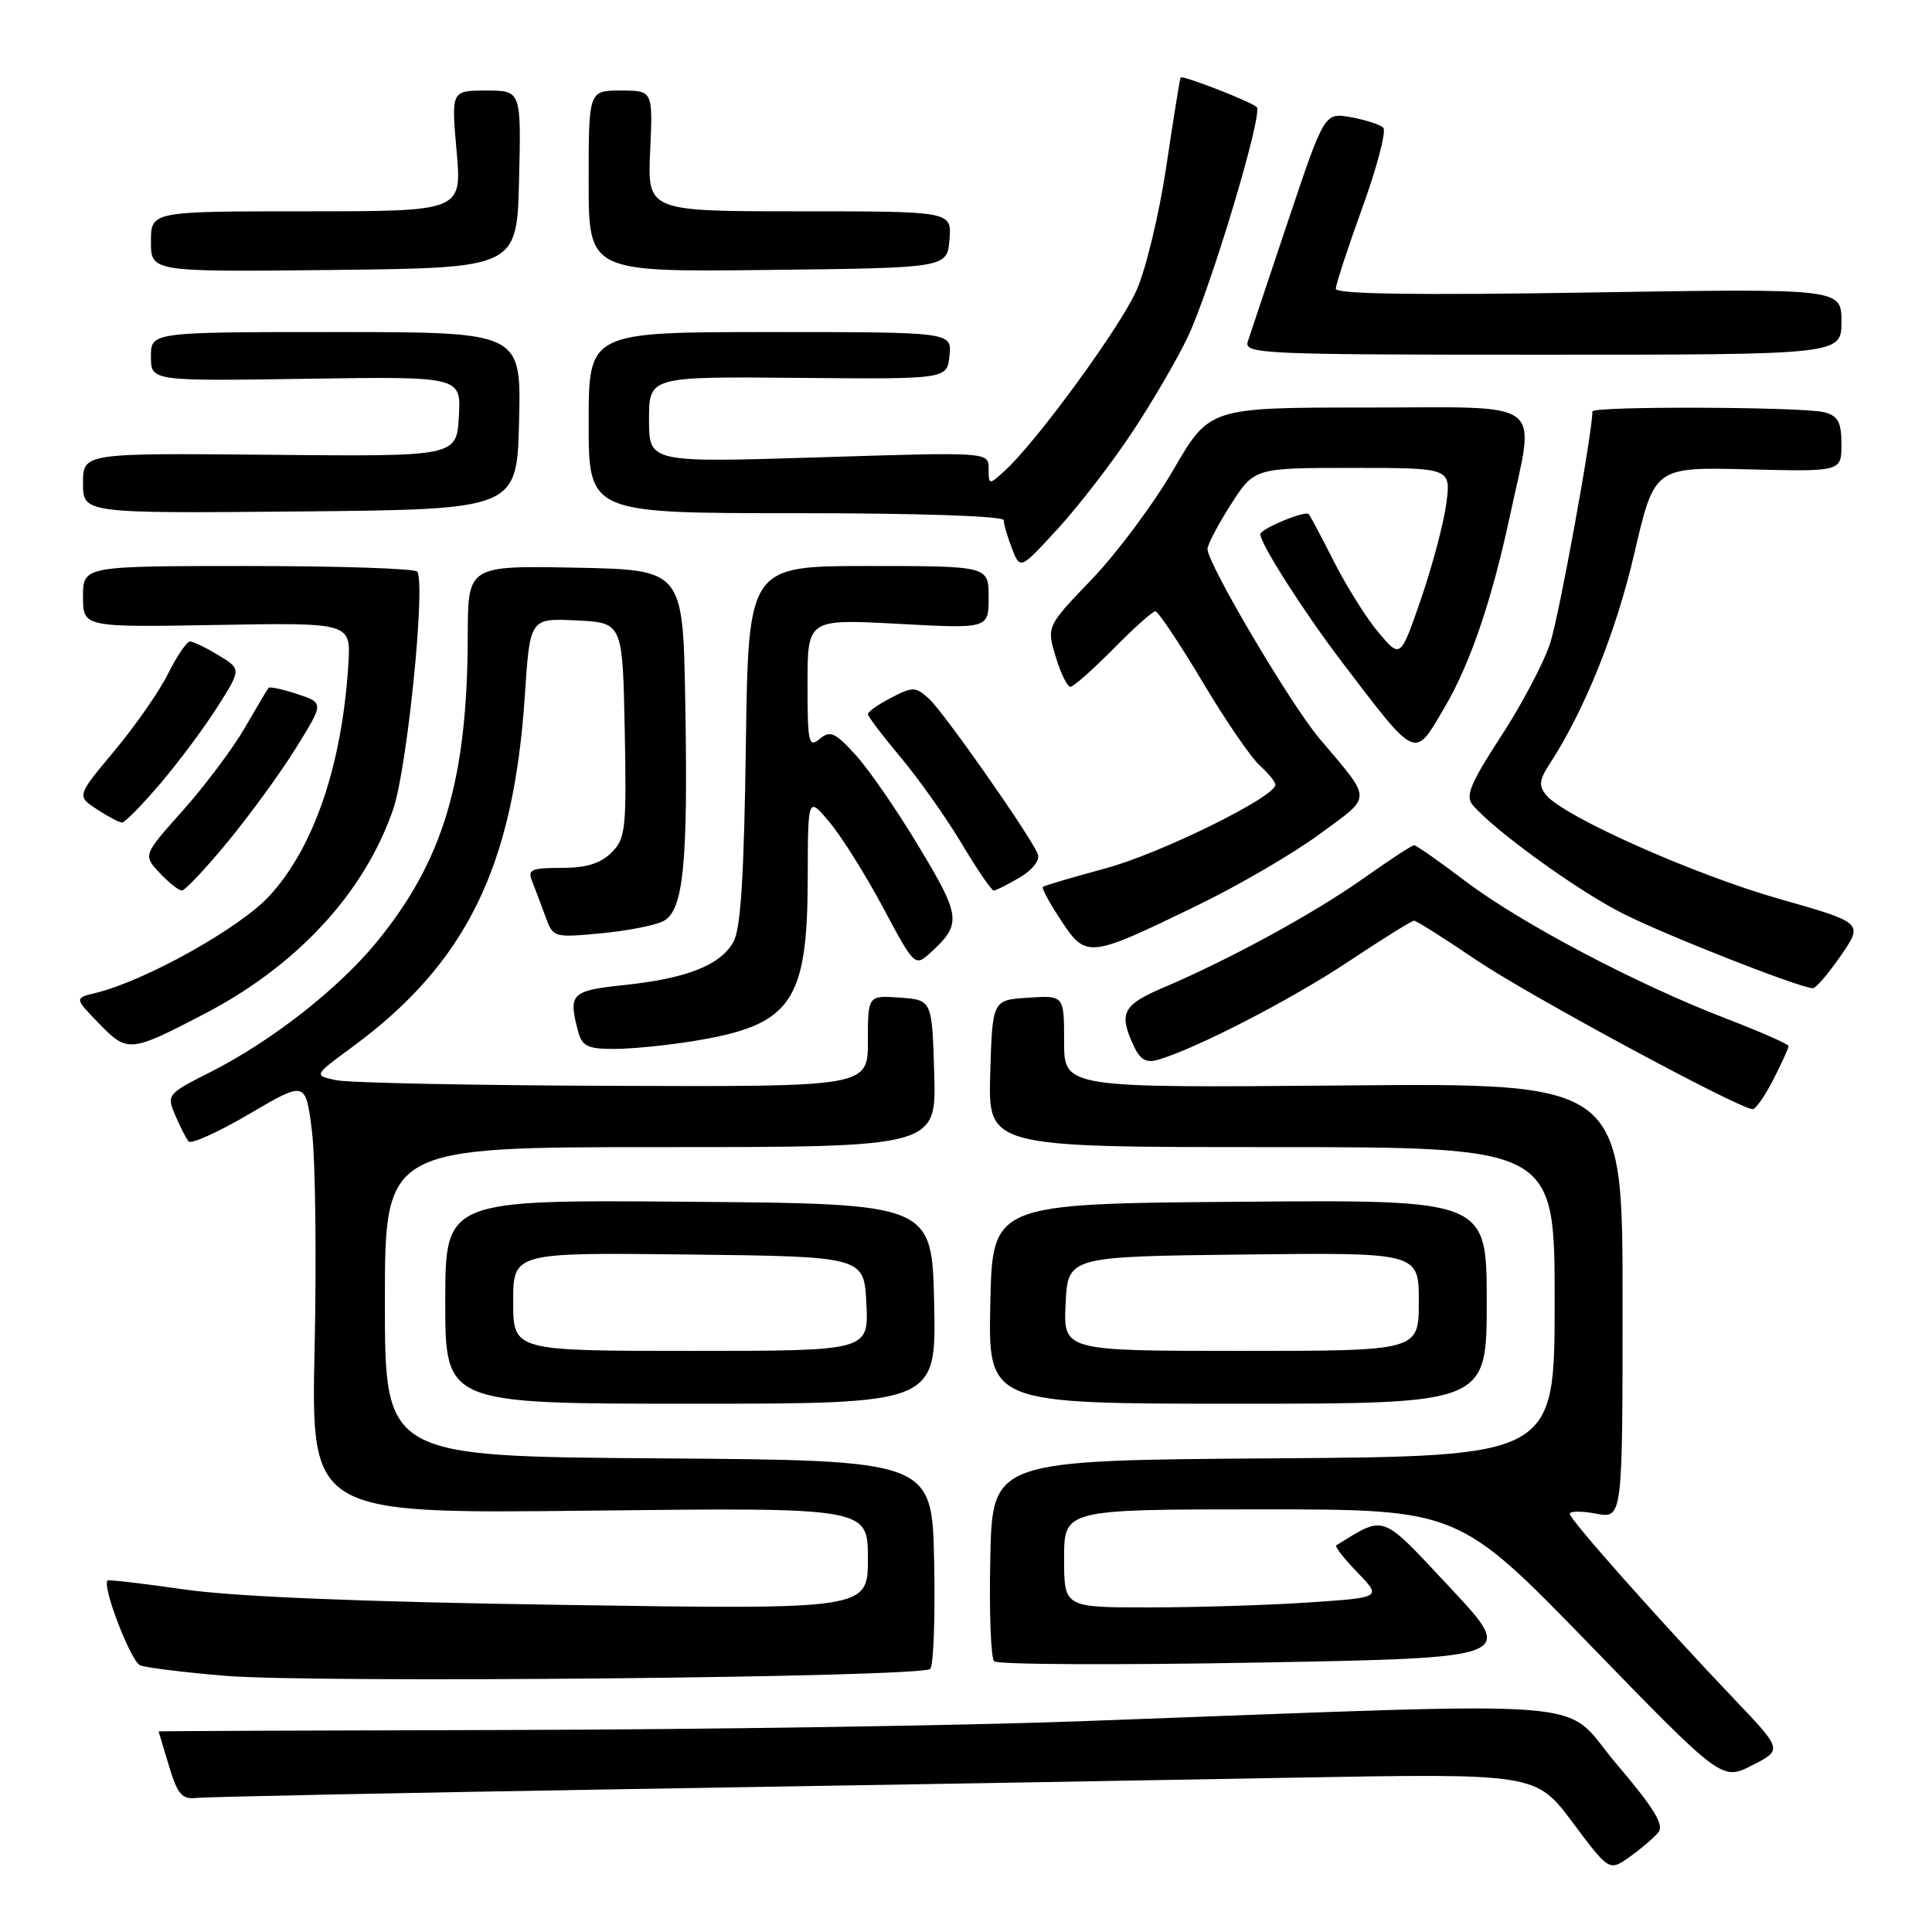 <?xml version="1.0" encoding="UTF-8" standalone="no"?>
<!DOCTYPE svg PUBLIC "-//W3C//DTD SVG 1.1//EN" "http://www.w3.org/Graphics/SVG/1.1/DTD/svg11.dtd" >
<svg xmlns="http://www.w3.org/2000/svg" xmlns:xlink="http://www.w3.org/1999/xlink" version="1.1" viewBox="0 0 256 256">
 <g >
 <path fill="currentColor"
d=" M 219.74 242.80 C 220.54 241.82 219.17 239.58 214.15 233.68 C 206.65 224.86 214.34 225.47 143.00 228.08 C 127.32 228.65 93.46 229.17 67.75 229.23 C 42.04 229.29 21.01 229.38 21.02 229.42 C 21.02 229.46 21.64 231.53 22.39 234.00 C 23.55 237.83 24.11 238.46 26.13 238.23 C 27.43 238.09 53.25 237.56 83.50 237.06 C 113.75 236.57 153.12 235.89 171.00 235.56 C 203.50 234.97 203.50 234.97 208.37 241.47 C 213.23 247.97 213.23 247.97 215.96 246.03 C 217.45 244.97 219.16 243.51 219.74 242.80 Z  M 229.83 225.18 C 219.93 214.78 208.00 201.34 208.00 200.59 C 208.00 200.22 209.57 200.20 211.50 200.57 C 215.00 201.22 215.00 201.22 215.00 172.36 C 215.00 143.50 215.00 143.50 178.00 143.83 C 141.00 144.15 141.00 144.15 141.00 138.02 C 141.00 131.89 141.00 131.89 136.25 132.20 C 131.50 132.50 131.50 132.50 131.21 142.25 C 130.93 152.00 130.93 152.00 168.46 152.00 C 206.00 152.00 206.00 152.00 206.00 172.49 C 206.00 192.98 206.00 192.98 168.75 193.24 C 131.50 193.50 131.50 193.50 131.22 206.42 C 131.06 213.52 131.29 219.69 131.73 220.13 C 132.17 220.57 147.90 220.64 166.69 220.30 C 200.86 219.68 200.86 219.68 192.19 210.42 C 182.83 200.42 183.65 200.73 177.07 204.76 C 176.83 204.91 178.09 206.53 179.87 208.36 C 183.09 211.69 183.09 211.69 173.30 212.34 C 167.91 212.70 158.44 212.99 152.25 212.99 C 141.00 213.00 141.00 213.00 141.00 206.50 C 141.00 200.00 141.00 200.00 167.12 200.00 C 193.24 200.00 193.24 200.00 210.70 217.98 C 228.16 235.96 228.16 235.96 232.18 233.91 C 236.19 231.86 236.19 231.86 229.83 225.18 Z  M 123.26 221.14 C 123.70 220.70 123.93 214.30 123.78 206.92 C 123.50 193.50 123.50 193.50 87.25 193.24 C 51.00 192.98 51.00 192.98 51.00 172.49 C 51.00 152.00 51.00 152.00 87.54 152.00 C 124.07 152.00 124.07 152.00 123.79 142.25 C 123.50 132.50 123.50 132.50 119.25 132.19 C 115.00 131.89 115.00 131.89 115.00 137.94 C 115.00 144.00 115.00 144.00 81.25 143.88 C 62.69 143.82 46.16 143.48 44.53 143.13 C 41.56 142.49 41.56 142.49 46.63 138.77 C 61.76 127.66 68.04 114.90 69.54 92.21 C 70.22 81.91 70.22 81.91 76.36 82.21 C 82.50 82.50 82.50 82.50 82.78 96.72 C 83.03 109.88 82.90 111.10 81.03 112.97 C 79.58 114.42 77.69 115.00 74.39 115.00 C 70.40 115.00 69.88 115.23 70.50 116.75 C 70.89 117.71 71.67 119.80 72.25 121.38 C 73.28 124.24 73.34 124.26 79.64 123.67 C 83.13 123.34 86.86 122.61 87.92 122.04 C 90.57 120.63 91.18 114.46 90.80 93.00 C 90.50 75.50 90.50 75.50 76.25 75.22 C 62.00 74.95 62.00 74.95 61.98 84.22 C 61.94 103.35 58.76 114.03 49.89 124.85 C 44.77 131.09 35.90 138.01 27.78 142.11 C 22.17 144.94 22.07 145.07 23.21 147.75 C 23.85 149.26 24.65 150.83 24.98 151.24 C 25.31 151.65 28.94 150.01 33.04 147.60 C 40.50 143.22 40.50 143.22 41.33 149.86 C 41.79 153.51 41.95 166.42 41.69 178.54 C 41.21 200.58 41.21 200.58 78.11 200.17 C 115.00 199.75 115.00 199.75 115.00 206.51 C 115.00 213.27 115.00 213.27 74.75 212.66 C 48.15 212.27 31.11 211.57 24.50 210.62 C 19.00 209.83 14.39 209.29 14.25 209.42 C 13.49 210.16 17.35 220.20 18.58 220.67 C 19.38 220.98 24.42 221.60 29.77 222.05 C 41.63 223.05 122.13 222.27 123.26 221.14 Z  M 123.78 172.75 C 123.50 159.50 123.50 159.50 91.25 159.24 C 59.00 158.97 59.00 158.97 59.00 172.49 C 59.00 186.00 59.00 186.00 91.53 186.00 C 124.06 186.00 124.06 186.00 123.78 172.75 Z  M 197.00 172.49 C 197.00 158.97 197.00 158.97 164.25 159.24 C 131.50 159.50 131.50 159.50 131.22 172.75 C 130.94 186.00 130.94 186.00 163.97 186.00 C 197.00 186.00 197.00 186.00 197.00 172.49 Z  M 234.98 143.04 C 236.09 140.86 237.00 138.87 237.00 138.61 C 237.00 138.36 233.29 136.72 228.75 134.98 C 216.89 130.42 201.57 122.35 194.23 116.80 C 190.75 114.16 187.66 112.00 187.38 112.00 C 187.09 112.00 184.08 113.97 180.68 116.38 C 174.14 121.01 162.97 127.11 154.25 130.82 C 148.78 133.15 148.22 134.20 150.17 138.47 C 151.05 140.41 151.84 140.88 153.42 140.43 C 158.36 139.02 171.07 132.47 178.63 127.44 C 183.13 124.45 187.06 122.00 187.37 122.00 C 187.69 122.00 191.37 124.33 195.56 127.17 C 202.34 131.77 230.36 146.90 232.23 146.97 C 232.63 146.99 233.87 145.22 234.98 143.04 Z  M 27.02 134.38 C 39.37 127.96 48.27 118.33 52.10 107.23 C 53.93 101.93 56.40 77.69 55.30 75.75 C 55.07 75.34 45.01 75.00 32.94 75.00 C 11.00 75.00 11.00 75.00 11.00 79.06 C 11.00 83.12 11.00 83.12 28.75 82.81 C 46.50 82.50 46.50 82.50 46.16 88.00 C 45.33 101.38 41.60 112.31 35.68 118.73 C 31.75 122.99 19.25 129.97 12.68 131.57 C 9.85 132.25 9.85 132.25 13.13 135.63 C 16.88 139.50 17.24 139.47 27.02 134.38 Z  M 91.88 137.95 C 104.89 135.84 106.99 132.84 107.03 116.35 C 107.05 105.50 107.05 105.50 109.96 109.00 C 111.56 110.92 114.75 116.02 117.04 120.31 C 121.13 127.98 121.24 128.09 123.20 126.32 C 127.46 122.46 127.37 121.52 121.80 112.26 C 118.91 107.44 115.12 101.94 113.38 100.04 C 110.65 97.04 110.00 96.75 108.61 97.91 C 107.15 99.12 107.00 98.44 107.00 90.63 C 107.00 82.02 107.00 82.02 119.00 82.66 C 131.00 83.31 131.00 83.31 131.00 79.15 C 131.00 75.00 131.00 75.00 115.08 75.00 C 99.16 75.00 99.16 75.00 98.83 98.75 C 98.59 116.17 98.15 123.12 97.17 124.83 C 95.42 127.91 91.02 129.64 82.75 130.52 C 75.63 131.27 75.26 131.65 76.63 136.75 C 77.13 138.62 77.92 139.00 81.37 138.99 C 83.64 138.99 88.37 138.52 91.88 137.95 Z  M 243.91 126.64 C 246.91 122.28 246.91 122.28 235.70 119.09 C 224.49 115.90 207.26 108.22 204.89 105.37 C 203.86 104.13 203.95 103.35 205.37 101.17 C 209.97 94.10 214.15 83.71 216.56 73.32 C 219.22 61.89 219.22 61.89 231.61 62.19 C 244.00 62.50 244.00 62.50 244.00 58.87 C 244.00 55.94 243.56 55.12 241.75 54.63 C 239.01 53.90 211.00 53.79 211.00 54.52 C 211.00 57.41 206.59 81.61 205.40 85.24 C 204.55 87.85 201.61 93.40 198.88 97.59 C 194.88 103.72 194.15 105.47 195.11 106.63 C 197.85 109.93 208.95 117.97 215.00 121.03 C 220.66 123.90 238.22 130.81 240.20 130.95 C 240.59 130.98 242.25 129.04 243.91 126.64 Z  M 158.50 120.05 C 164.00 117.39 171.35 113.11 174.83 110.54 C 181.93 105.32 181.93 106.27 174.78 97.79 C 170.97 93.26 160.00 74.69 160.00 72.75 C 160.00 72.16 161.40 69.50 163.10 66.84 C 166.21 62.00 166.21 62.00 179.24 62.00 C 192.27 62.00 192.27 62.00 191.64 66.75 C 191.29 69.36 189.78 75.04 188.29 79.37 C 185.57 87.25 185.57 87.25 182.71 83.87 C 181.13 82.02 178.48 77.80 176.80 74.50 C 175.13 71.20 173.61 68.33 173.41 68.12 C 172.95 67.61 167.00 70.08 167.00 70.78 C 167.00 72.05 172.72 81.01 177.65 87.50 C 187.88 100.93 187.34 100.69 191.48 93.62 C 194.81 87.94 197.69 79.48 200.04 68.50 C 203.45 52.59 205.28 54.00 181.13 54.00 C 160.27 54.00 160.27 54.00 155.48 62.25 C 152.84 66.79 147.98 73.31 144.68 76.75 C 138.68 83.00 138.68 83.00 139.88 87.00 C 140.54 89.20 141.42 91.00 141.83 91.00 C 142.24 91.00 144.79 88.75 147.50 86.00 C 150.21 83.25 152.72 81.00 153.09 81.00 C 153.45 81.00 156.24 85.16 159.28 90.25 C 162.31 95.34 165.74 100.36 166.90 101.41 C 168.05 102.45 169.00 103.61 169.00 103.98 C 169.00 105.59 153.77 113.10 146.50 115.06 C 142.10 116.25 138.35 117.36 138.18 117.52 C 138.00 117.68 139.09 119.69 140.60 121.97 C 143.93 127.00 144.24 126.97 158.50 120.05 Z  M 30.17 111.55 C 33.10 108.00 37.17 102.41 39.21 99.12 C 42.93 93.13 42.93 93.13 39.40 91.97 C 37.45 91.32 35.74 90.96 35.58 91.15 C 35.42 91.34 34.01 93.73 32.43 96.45 C 30.86 99.17 27.18 104.08 24.26 107.36 C 18.95 113.31 18.95 113.31 21.15 115.66 C 22.36 116.95 23.69 118.00 24.10 118.00 C 24.51 118.00 27.25 115.10 30.17 111.55 Z  M 135.12 116.27 C 136.81 115.27 137.82 113.98 137.52 113.19 C 136.63 110.88 125.08 94.39 123.08 92.57 C 121.32 90.98 120.95 90.97 118.09 92.45 C 116.39 93.33 115.00 94.31 115.00 94.62 C 115.00 94.93 116.95 97.50 119.33 100.34 C 121.72 103.18 125.35 108.31 127.41 111.75 C 129.46 115.19 131.38 118.00 131.67 118.00 C 131.96 118.00 133.51 117.22 135.12 116.27 Z  M 21.31 103.75 C 23.76 100.86 27.16 96.29 28.87 93.58 C 31.97 88.66 31.97 88.66 28.96 86.83 C 27.31 85.82 25.60 85.00 25.18 85.00 C 24.75 85.00 23.45 86.91 22.28 89.25 C 21.12 91.59 17.92 96.19 15.17 99.48 C 10.16 105.47 10.16 105.47 12.83 107.23 C 14.30 108.19 15.80 108.99 16.17 108.99 C 16.54 109.00 18.85 106.64 21.31 103.75 Z  M 150.08 57.19 C 152.74 53.17 156.03 47.52 157.39 44.64 C 160.43 38.22 167.38 15.05 166.53 14.20 C 165.81 13.48 156.71 9.94 156.44 10.27 C 156.34 10.40 155.49 15.68 154.55 22.00 C 153.61 28.32 151.82 35.77 150.57 38.53 C 148.34 43.50 137.22 58.71 133.11 62.40 C 131.03 64.29 131.00 64.28 131.00 62.10 C 131.00 59.89 131.00 59.89 108.50 60.60 C 86.00 61.30 86.00 61.30 86.00 55.60 C 86.00 49.89 86.00 49.89 105.75 50.07 C 125.50 50.25 125.50 50.25 125.81 47.13 C 126.13 44.00 126.13 44.00 102.06 44.00 C 78.00 44.00 78.00 44.00 78.00 56.00 C 78.00 68.00 78.00 68.00 105.50 68.00 C 121.89 68.00 133.00 68.38 133.00 68.93 C 133.00 69.45 133.49 71.14 134.09 72.68 C 135.18 75.50 135.18 75.50 140.22 70.00 C 142.99 66.97 147.43 61.21 150.08 57.19 Z  M 68.78 55.75 C 69.06 44.00 69.06 44.00 44.53 44.00 C 20.00 44.00 20.00 44.00 20.00 47.25 C 20.00 50.50 20.00 50.50 40.55 50.19 C 61.11 49.88 61.11 49.88 60.80 55.19 C 60.50 60.50 60.50 60.50 35.75 60.26 C 11.00 60.03 11.00 60.03 11.00 64.03 C 11.00 68.03 11.00 68.03 39.75 67.77 C 68.50 67.50 68.50 67.50 68.78 55.75 Z  M 244.00 42.61 C 244.00 38.22 244.00 38.22 210.50 38.76 C 187.81 39.13 177.00 38.97 177.00 38.27 C 177.00 37.70 178.59 32.84 180.54 27.46 C 182.49 22.08 183.72 17.34 183.29 16.92 C 182.86 16.50 180.93 15.88 179.00 15.53 C 175.50 14.91 175.50 14.91 170.70 29.21 C 168.07 37.07 165.65 44.29 165.34 45.25 C 164.80 46.90 167.10 47.00 204.38 47.00 C 244.00 47.00 244.00 47.00 244.00 42.61 Z  M 68.78 23.75 C 69.06 12.00 69.06 12.00 64.43 12.00 C 59.79 12.00 59.79 12.00 60.50 20.00 C 61.21 28.00 61.21 28.00 40.60 28.00 C 20.00 28.00 20.00 28.00 20.00 32.02 C 20.00 36.04 20.00 36.04 44.25 35.77 C 68.50 35.50 68.50 35.50 68.78 23.75 Z  M 125.81 31.75 C 126.12 28.00 126.12 28.00 105.95 28.00 C 85.79 28.00 85.79 28.00 86.15 20.00 C 86.51 12.00 86.51 12.00 82.26 12.00 C 78.00 12.00 78.00 12.00 78.00 24.02 C 78.00 36.04 78.00 36.04 101.75 35.77 C 125.50 35.50 125.50 35.50 125.81 31.75 Z  M 68.00 172.48 C 68.00 165.96 68.00 165.96 91.25 166.23 C 114.50 166.50 114.50 166.50 114.80 172.75 C 115.10 179.00 115.10 179.00 91.55 179.00 C 68.00 179.00 68.00 179.00 68.00 172.48 Z  M 141.20 172.75 C 141.50 166.50 141.50 166.50 164.75 166.23 C 188.00 165.96 188.00 165.96 188.00 172.48 C 188.00 179.00 188.00 179.00 164.45 179.00 C 140.90 179.00 140.90 179.00 141.20 172.75 Z "/>
</g>
</svg>